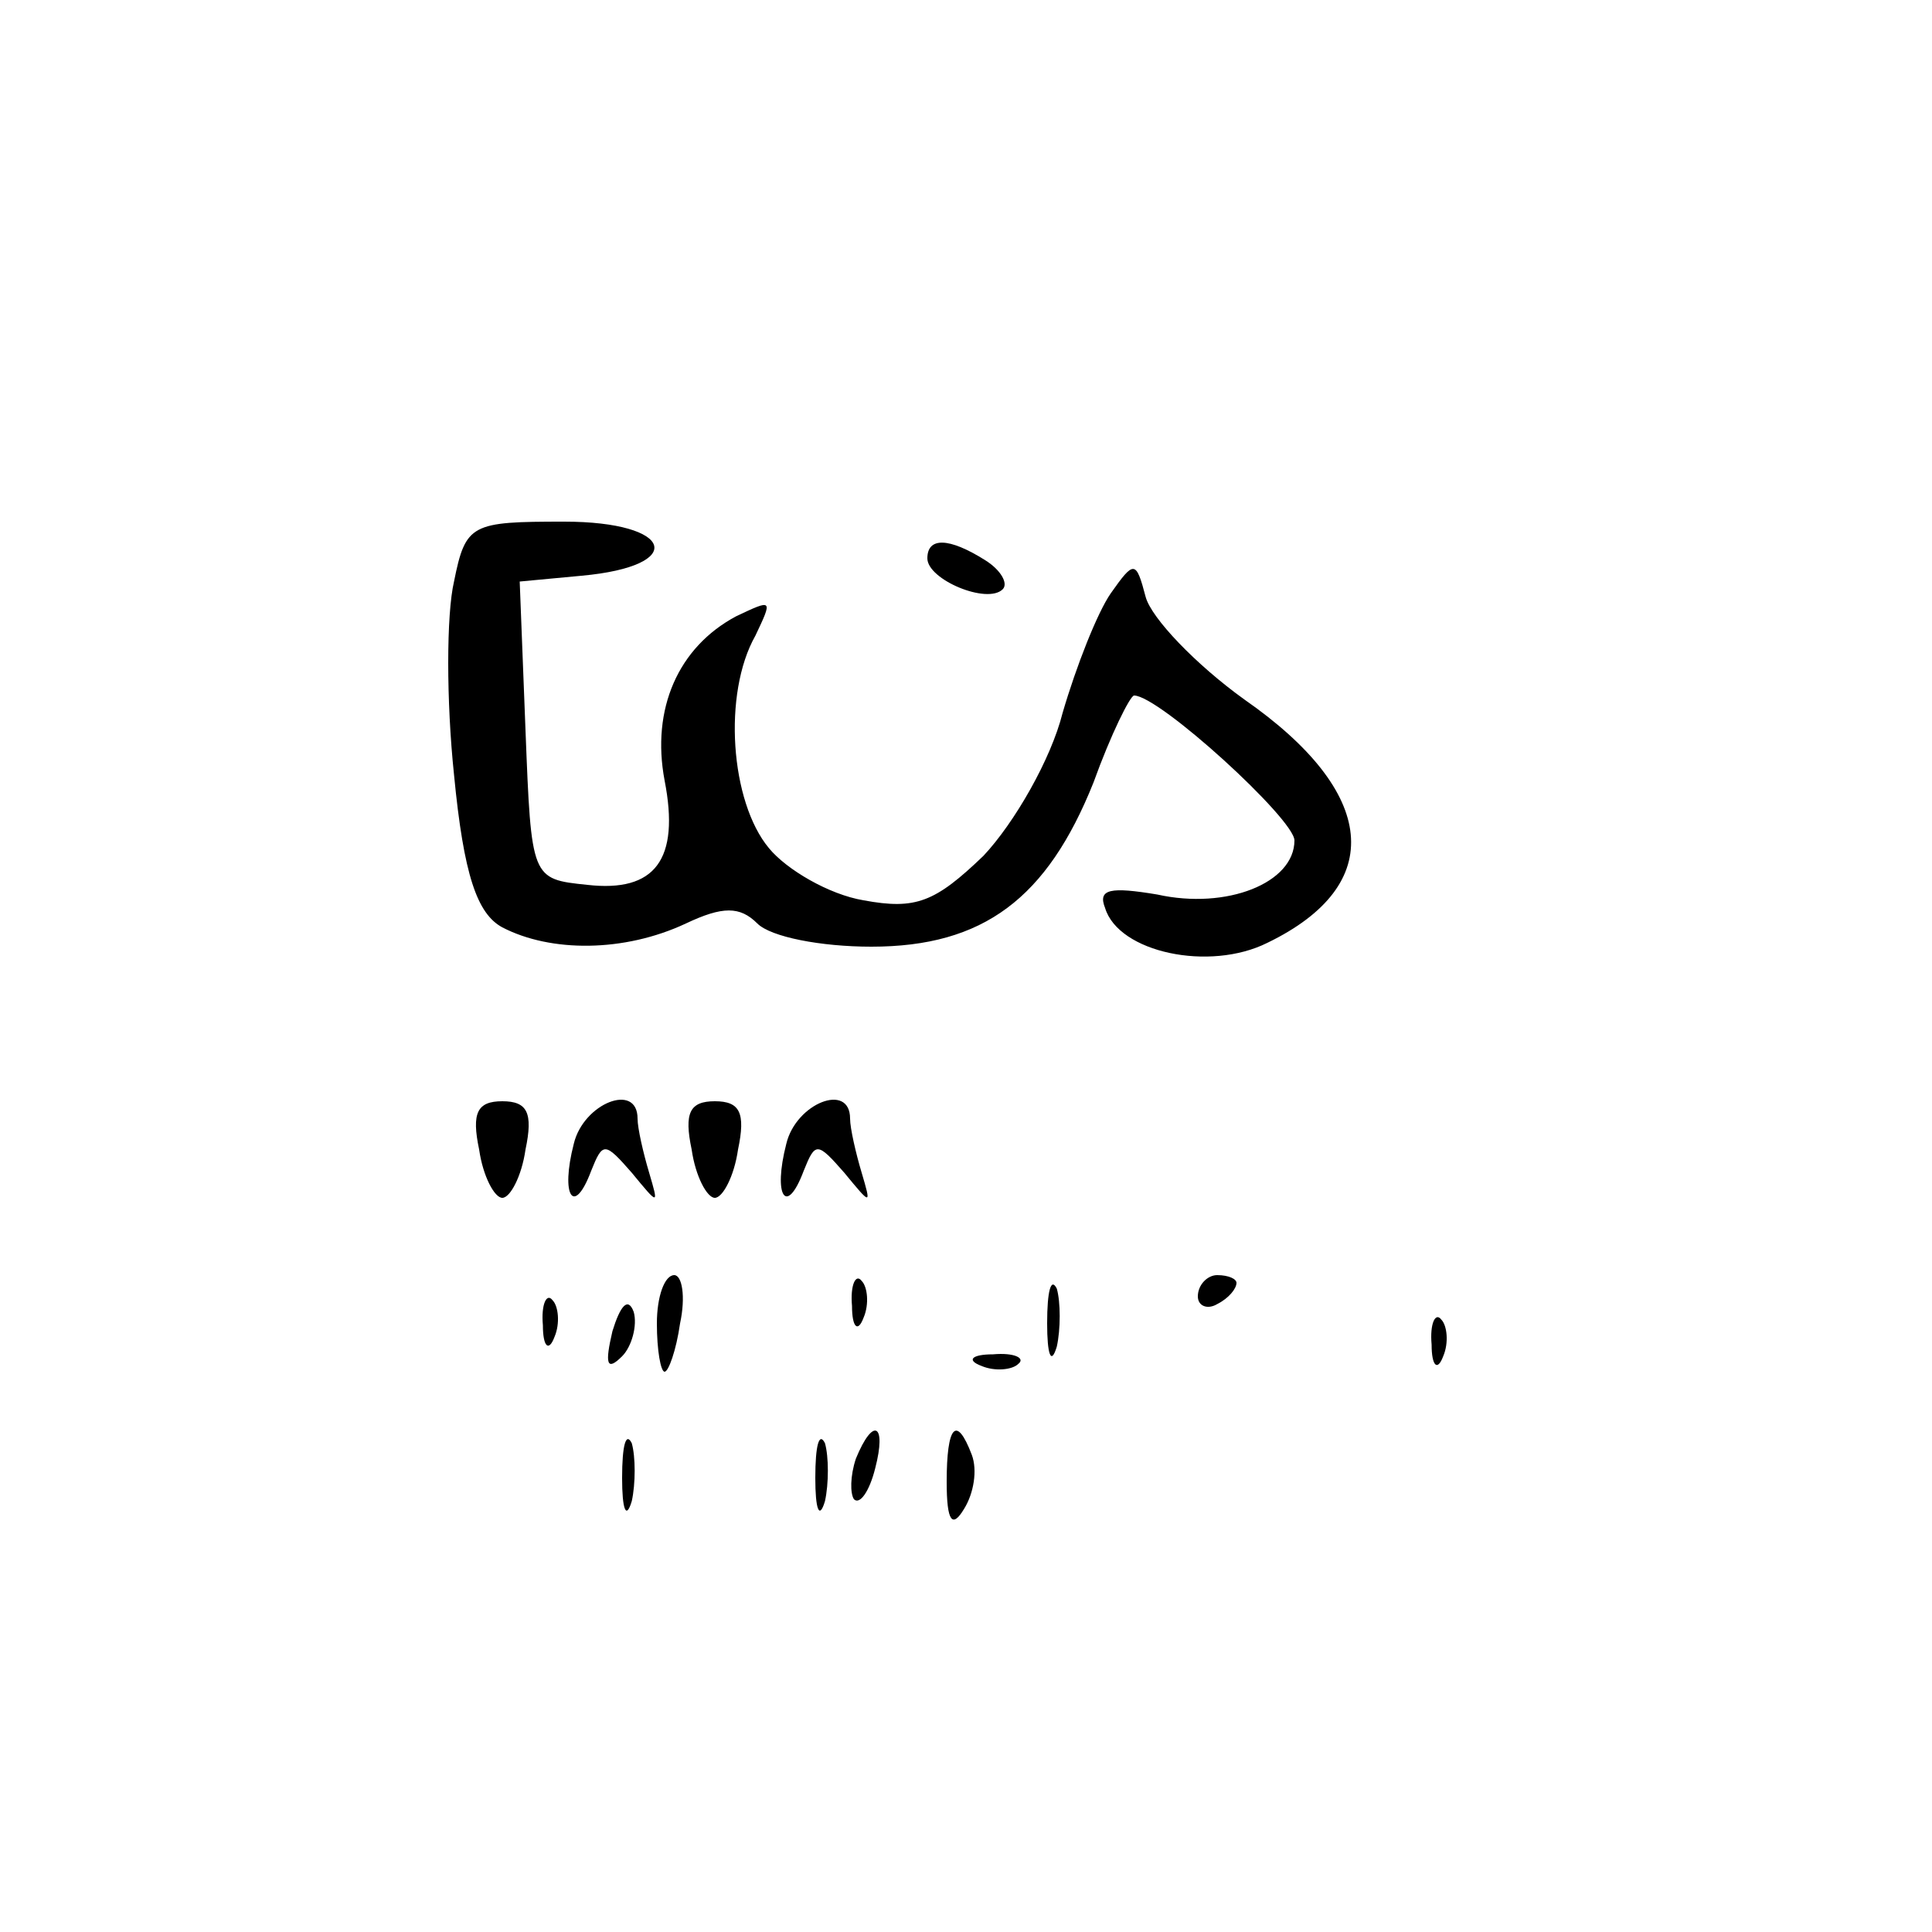 <?xml version="1.0" standalone="no"?>
<!DOCTYPE svg PUBLIC "-//W3C//DTD SVG 20010904//EN"
 "http://www.w3.org/TR/2001/REC-SVG-20010904/DTD/svg10.dtd">
<svg version="1.0" xmlns="http://www.w3.org/2000/svg"
 width="100pt" height="100pt" viewBox="0 0 100 100"
 preserveAspectRatio="xMidYMid meet">

<g transform="translate(0,100) scale(0.1,-0.1)"
fill="#000000" stroke="none">
<path d="M235 699 c-4 -17 -4 -62 0 -100 5 -52 12 -72 25 -79 25 -13 63 -13
95 2 19 9 28 9 37 0 7 -7 33 -12 59 -12 58 0 91 25 115 85 9 25 19 45 21 45
13 0 83 -64 83 -75 0 -22 -35 -36 -71 -28 -24 4 -31 3 -27 -7 7 -23 54 -33 84
-18 62 30 57 78 -12 126 -25 18 -48 42 -51 53 -5 19 -6 19 -18 2 -7 -10 -18
-38 -25 -62 -6 -24 -25 -57 -41 -74 -25 -24 -35 -28 -62 -23 -18 3 -40 16 -49
27 -20 24 -24 80 -7 110 9 19 9 19 -10 10 -30 -16 -44 -48 -37 -85 8 -41 -5
-58 -40 -54 -29 3 -29 3 -32 80 l-3 77 32 3 c55 5 48 28 -9 28 -48 0 -51 -1
-57 -31z"/>
<path d="M480 711 c0 -11 31 -24 39 -16 3 3 -1 10 -9 15 -19 12 -30 12 -30 1z"/>
<path d="M248 405 c2 -14 8 -25 12 -25 4 0 10 11 12 25 4 19 1 25 -12 25 -13
0 -16 -6 -12 -25z"/>
<path d="M297 408 c-7 -27 0 -38 9 -14 6 15 7 15 21 -1 14 -17 14 -17 9 0 -3
10 -6 23 -6 28 0 19 -28 8 -33 -13z"/>
<path d="M358 405 c2 -14 8 -25 12 -25 4 0 10 11 12 25 4 19 1 25 -12 25 -13
0 -16 -6 -12 -25z"/>
<path d="M407 408 c-7 -27 0 -38 9 -14 6 15 7 15 21 -1 14 -17 14 -17 9 0 -3
10 -6 23 -6 28 0 19 -28 8 -33 -13z"/>
<path d="M340 315 c0 -14 2 -25 4 -25 2 0 6 11 8 25 3 14 1 25 -3 25 -5 0 -9
-11 -9 -25z"/>
<path d="M441 324 c0 -11 3 -14 6 -6 3 7 2 16 -1 19 -3 4 -6 -2 -5 -13z"/>
<path d="M542 315 c0 -16 2 -22 5 -12 2 9 2 23 0 30 -3 6 -5 -1 -5 -18z"/>
<path d="M620 329 c0 -5 5 -7 10 -4 6 3 10 8 10 11 0 2 -4 4 -10 4 -5 0 -10
-5 -10 -11z"/>
<path d="M281 314 c0 -11 3 -14 6 -6 3 7 2 16 -1 19 -3 4 -6 -2 -5 -13z"/>
<path d="M317 311 c-4 -17 -3 -21 5 -13 5 5 8 16 6 23 -3 8 -7 3 -11 -10z"/>
<path d="M741 304 c0 -11 3 -14 6 -6 3 7 2 16 -1 19 -3 4 -6 -2 -5 -13z"/>
<path d="M508 293 c7 -3 16 -2 19 1 4 3 -2 6 -13 5 -11 0 -14 -3 -6 -6z"/>
<path d="M322 235 c0 -16 2 -22 5 -12 2 9 2 23 0 30 -3 6 -5 -1 -5 -18z"/>
<path d="M422 235 c0 -16 2 -22 5 -12 2 9 2 23 0 30 -3 6 -5 -1 -5 -18z"/>
<path d="M443 245 c-3 -9 -3 -18 -1 -21 3 -3 8 4 11 16 6 23 -1 27 -10 5z"/>
<path d="M490 233 c0 -21 3 -24 9 -14 5 8 7 20 4 28 -8 21 -13 15 -13 -14z"/>
</g>
</svg>
